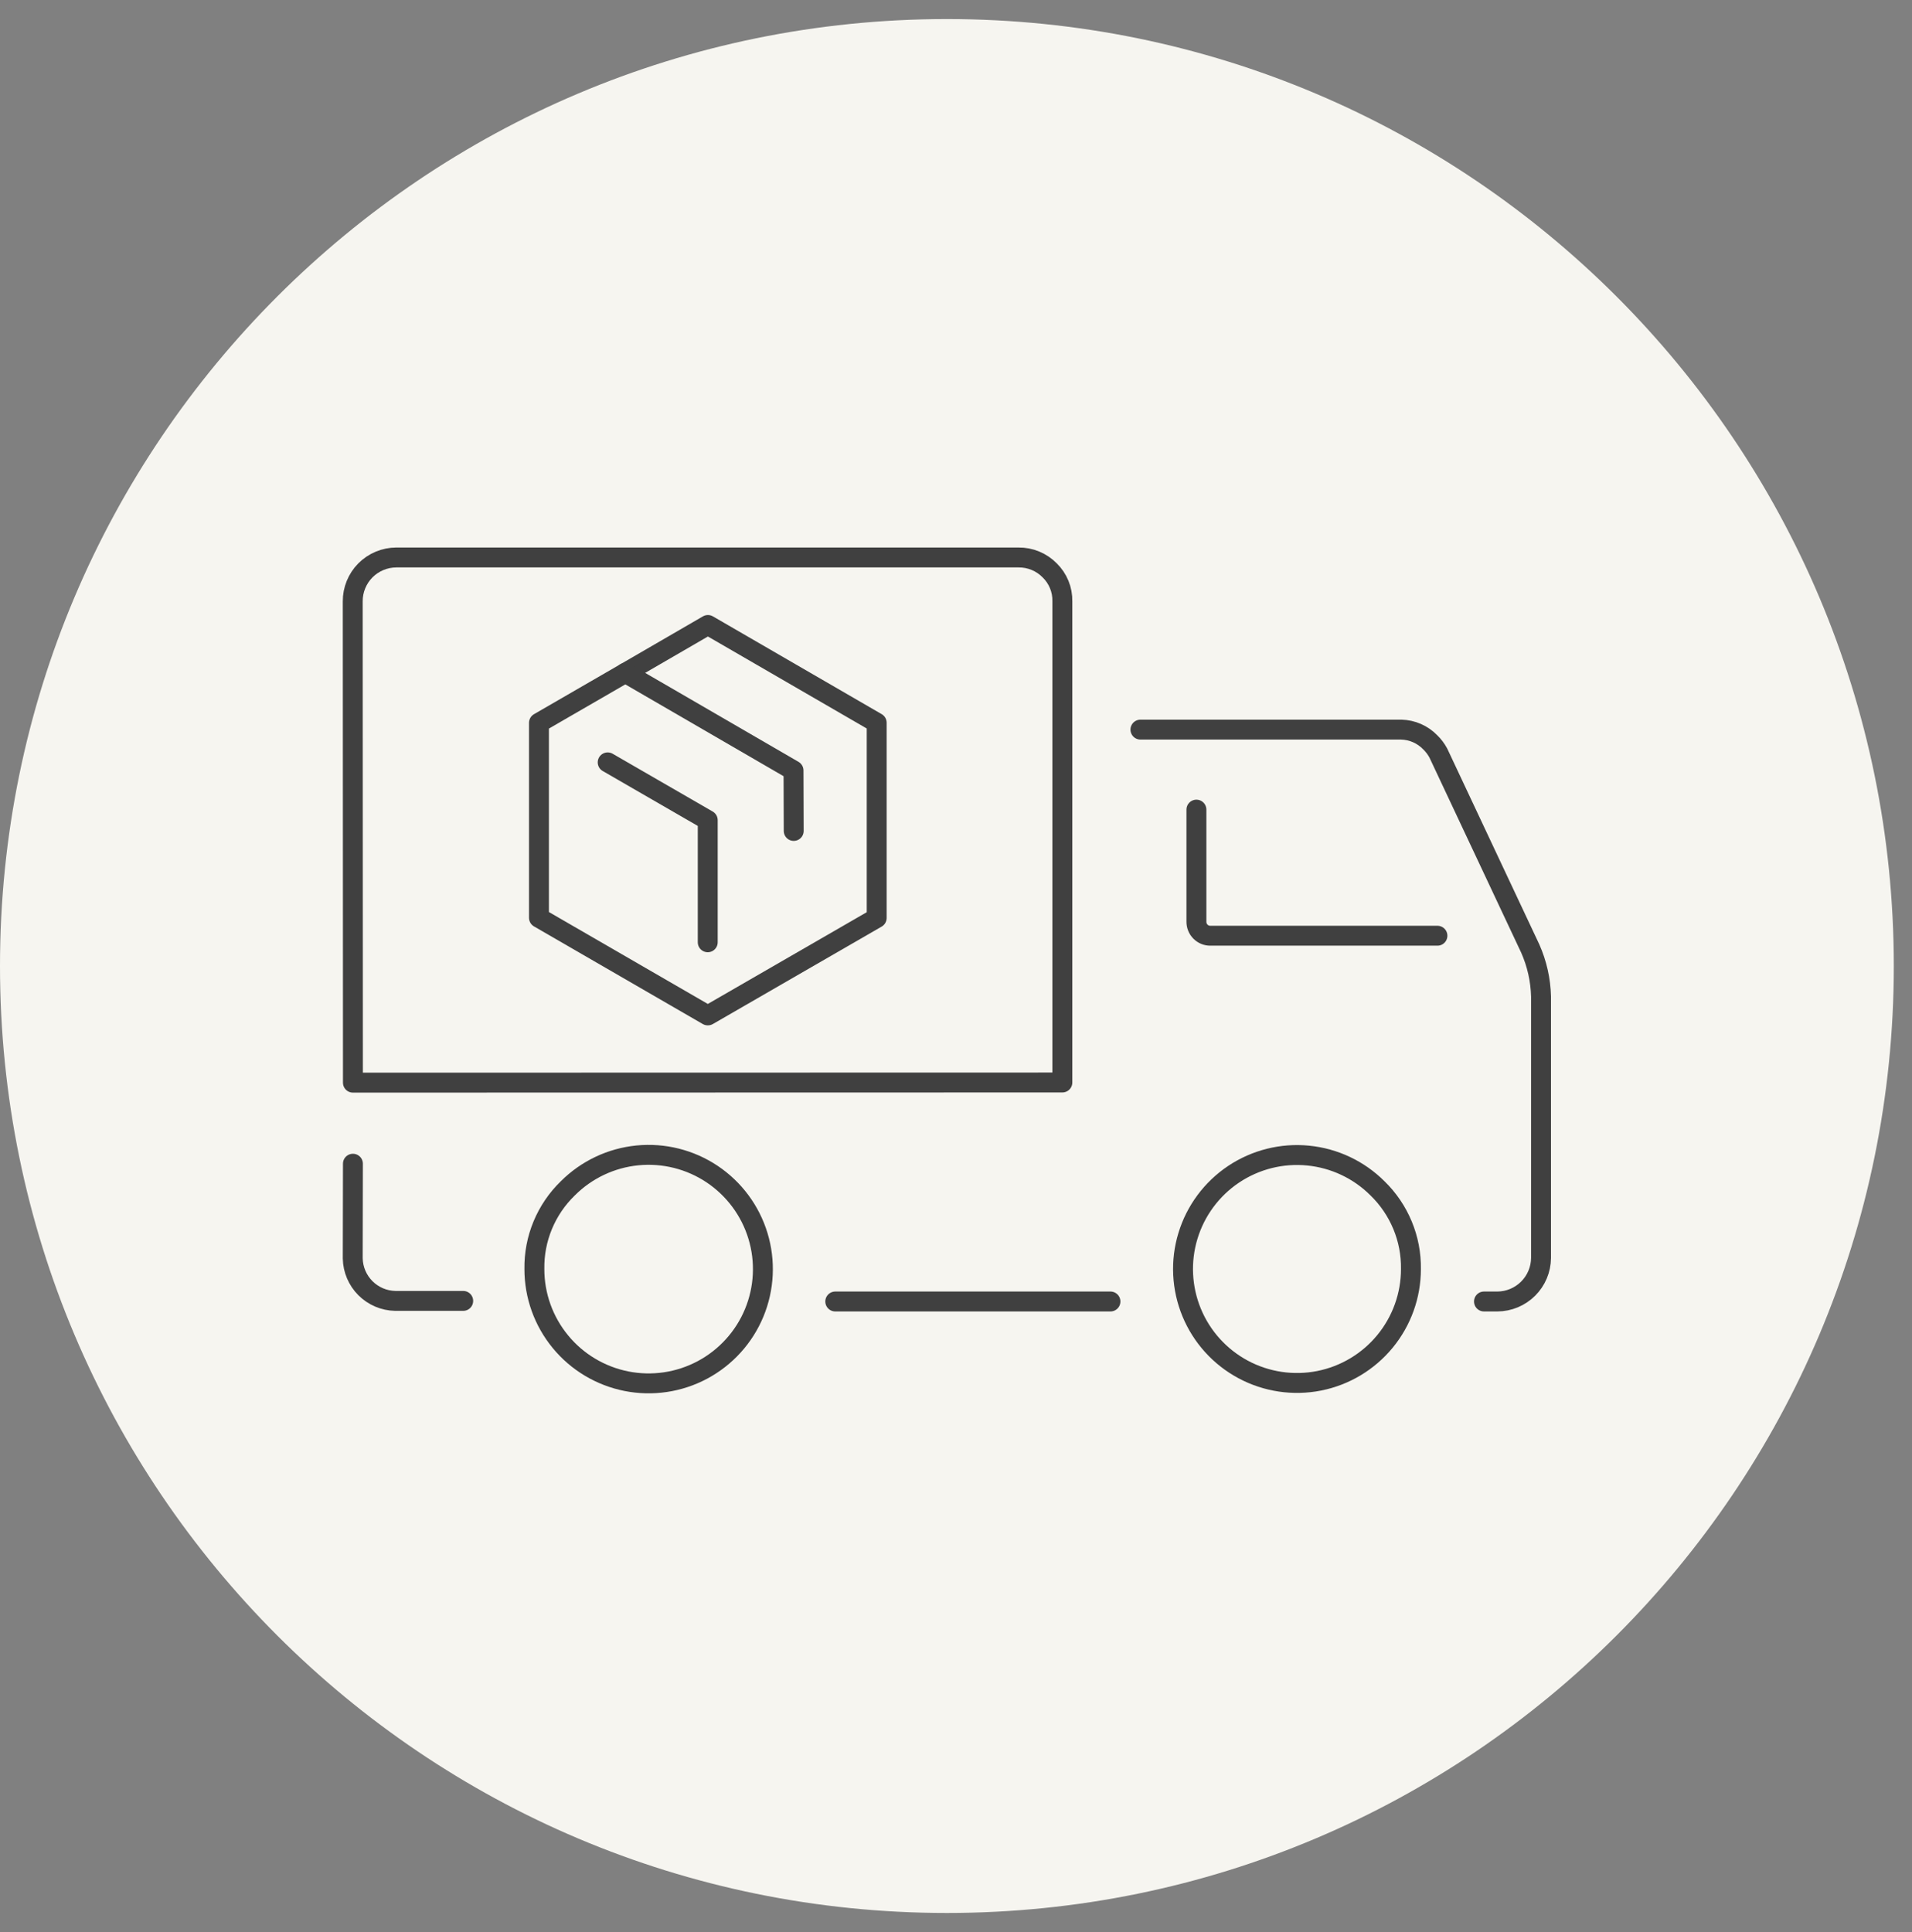 <svg width="96" height="97" viewBox="0 0 96 97" fill="none" xmlns="http://www.w3.org/2000/svg">
<rect x="0" y="0" width="96" height="97" fill="#808080" stroke="none"/>
<path d="M47.543 96.043C73.8 96.043 95.086 74.757 95.086 48.5C95.086 22.243 73.8 0.957 47.543 0.957C21.286 0.957 0 22.243 0 48.5C0 74.757 21.286 96.043 47.543 96.043Z" fill="#F6F5F0"/>
<path fill-rule="evenodd" clip-rule="evenodd" d="M17.711 30.191L17.72 54.356L53.34 54.348V30.191C53.346 29.902 53.293 29.615 53.183 29.347C53.074 29.08 52.91 28.837 52.704 28.636C52.5 28.427 52.256 28.263 51.987 28.152C51.718 28.041 51.429 27.985 51.138 27.989H19.896C19.608 27.99 19.323 28.047 19.057 28.159C18.791 28.27 18.549 28.432 18.346 28.637C18.143 28.841 17.983 29.084 17.874 29.351C17.765 29.617 17.709 29.903 17.711 30.191Z" stroke="#404040" stroke-linecap="round" stroke-linejoin="round"/>
<path fill-rule="evenodd" clip-rule="evenodd" d="M31.395 33.784L35.544 31.378L44.018 36.287V46.087L35.544 50.979H35.534L27.061 46.078V36.29L31.395 33.784Z" stroke="#404040" stroke-linecap="round" stroke-linejoin="round"/>
<path d="M30.511 38.276L35.535 41.178V47.308" stroke="#404040" stroke-linecap="round" stroke-linejoin="round"/>
<path d="M39.852 41.718L39.842 38.682L31.395 33.782" stroke="#404040" stroke-linecap="round" stroke-linejoin="round"/>
<path d="M72.172 46.979H60.779C60.685 46.981 60.593 46.964 60.506 46.929C60.419 46.894 60.341 46.842 60.275 46.776C60.209 46.71 60.157 46.631 60.122 46.544C60.087 46.458 60.07 46.365 60.071 46.272V40.648" stroke="#404040" stroke-linecap="round" stroke-linejoin="round"/>
<path d="M74.509 65.343H75.181C75.76 65.34 76.315 65.109 76.725 64.7C77.136 64.291 77.369 63.737 77.374 63.158V50.032C77.353 49.202 77.17 48.385 76.834 47.626L72.217 37.807C72.11 37.608 71.973 37.426 71.811 37.269C71.427 36.872 70.903 36.643 70.352 36.631H57.26" stroke="#404040" stroke-linecap="round" stroke-linejoin="round"/>
<path fill-rule="evenodd" clip-rule="evenodd" d="M69.164 59.663C68.228 58.728 66.996 58.146 65.679 58.017C64.362 57.887 63.041 58.219 61.94 58.954C60.84 59.69 60.029 60.784 59.645 62.051C59.261 63.317 59.328 64.678 59.834 65.901C60.34 67.124 61.255 68.133 62.422 68.757C63.589 69.381 64.937 69.581 66.235 69.324C67.533 69.066 68.702 68.366 69.542 67.343C70.382 66.32 70.842 65.038 70.842 63.715C70.853 62.961 70.71 62.212 70.421 61.516C70.132 60.819 69.705 60.189 69.164 59.663Z" stroke="#404040" stroke-linecap="round" stroke-linejoin="round"/>
<path fill-rule="evenodd" clip-rule="evenodd" d="M26.831 63.715C26.83 65.042 27.29 66.329 28.132 67.355C28.973 68.382 30.145 69.084 31.447 69.344C32.749 69.603 34.101 69.403 35.272 68.777C36.442 68.151 37.36 67.139 37.868 65.913C38.376 64.686 38.443 63.321 38.057 62.051C37.672 60.781 36.857 59.684 35.753 58.946C34.649 58.209 33.324 57.878 32.003 58.008C30.682 58.139 29.447 58.724 28.509 59.663C27.967 60.188 27.539 60.818 27.25 61.515C26.961 62.212 26.819 62.96 26.831 63.715Z" stroke="#404040" stroke-linecap="round" stroke-linejoin="round"/>
<path d="M17.72 58.426L17.711 63.18C17.722 63.742 17.95 64.278 18.348 64.676C18.745 65.073 19.281 65.302 19.843 65.313H23.257" stroke="#404040" stroke-linecap="round" stroke-linejoin="round"/>
<path d="M41.938 65.343H55.755" stroke="#404040" stroke-linecap="round" stroke-linejoin="round"/>
</svg>
